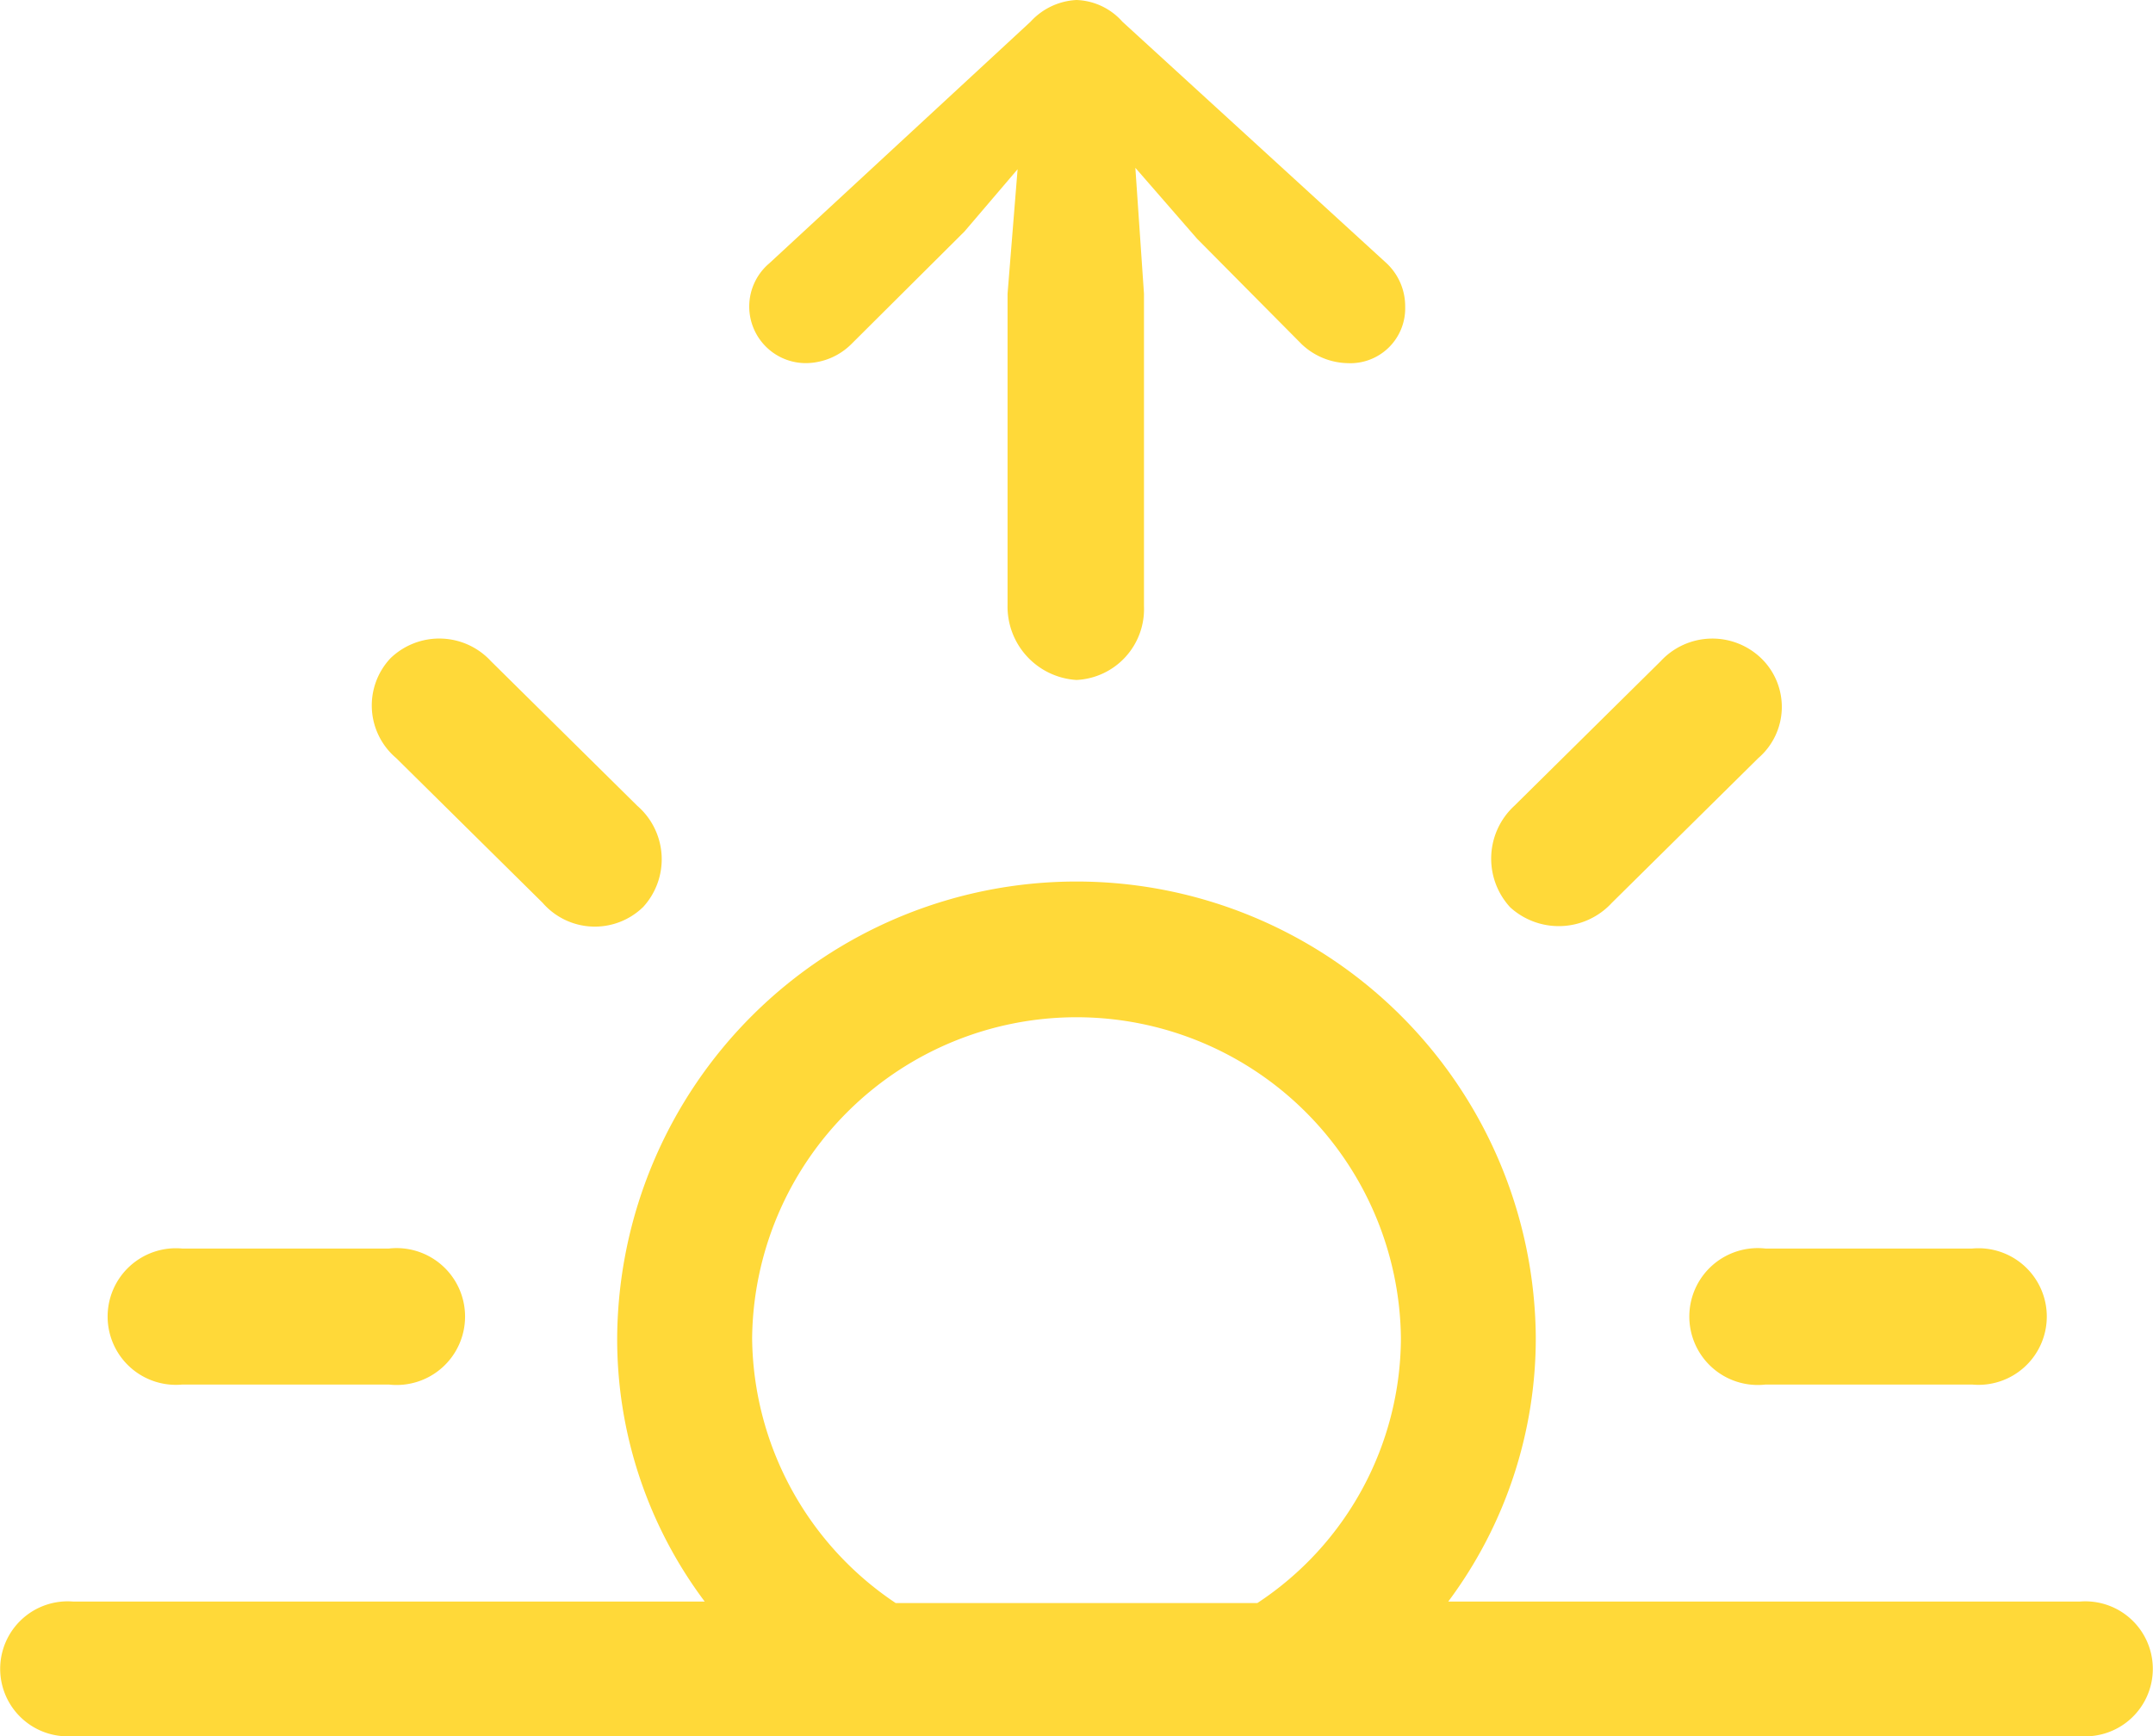 <svg xmlns="http://www.w3.org/2000/svg" width="62" height="50" viewBox="0 0 62 50">
  <defs>
    <style>
      .cls-1 {
        fill: #ffd939;
      }
    </style>
  </defs>
  <path id="sunrise" class="cls-1" d="M31,121.983a2.043,2.043,0,0,0,1.943-2.125v-9l-.248-3.625,1.777,2.042,3.017,3.042a1.982,1.982,0,0,0,1.323.542,1.58,1.58,0,0,0,1.653-1.625,1.7,1.7,0,0,0-.579-1.292l-7.564-6.917A1.849,1.849,0,0,0,31,102.4a1.919,1.919,0,0,0-1.323.625l-7.523,6.958a1.63,1.63,0,0,0,1.075,2.875,1.882,1.882,0,0,0,1.281-.542l3.265-3.25,1.529-1.792-.289,3.583v8.958A2.116,2.116,0,0,0,31,121.983Zm12.483,6.542a2.077,2.077,0,0,0,2.935-.125l4.216-4.167a1.946,1.946,0,0,0,.083-2.875,2.026,2.026,0,0,0-2.893.083l-4.216,4.167a2.068,2.068,0,0,0-.124,2.917Zm-24.965,0a2.036,2.036,0,0,0-.165-2.917l-4.216-4.167a2.024,2.024,0,0,0-2.893-.083,1.986,1.986,0,0,0,.165,2.875l4.216,4.167A1.993,1.993,0,0,0,18.517,128.525ZM2.108,152.4H59.892a1.944,1.944,0,1,0,0-3.875H41.705a12.683,12.683,0,0,0,2.521-7.625,13.227,13.227,0,0,0-26.453,0,12.591,12.591,0,0,0,2.521,7.625H2.108a1.944,1.944,0,1,0,0,3.875Zm19.551-11.458a9.342,9.342,0,0,1,18.683,0,9.167,9.167,0,0,1-4.133,7.625H25.792a9.279,9.279,0,0,1-4.133-7.625ZM5.249,142.275H11.2a1.971,1.971,0,1,0,0-3.917H5.249a1.967,1.967,0,1,0,0,3.917Zm45.591,0h5.952a1.967,1.967,0,1,0,0-3.917H50.84a1.971,1.971,0,1,0,0,3.917Z" transform="translate(0 -102.4)"/>
</svg>
